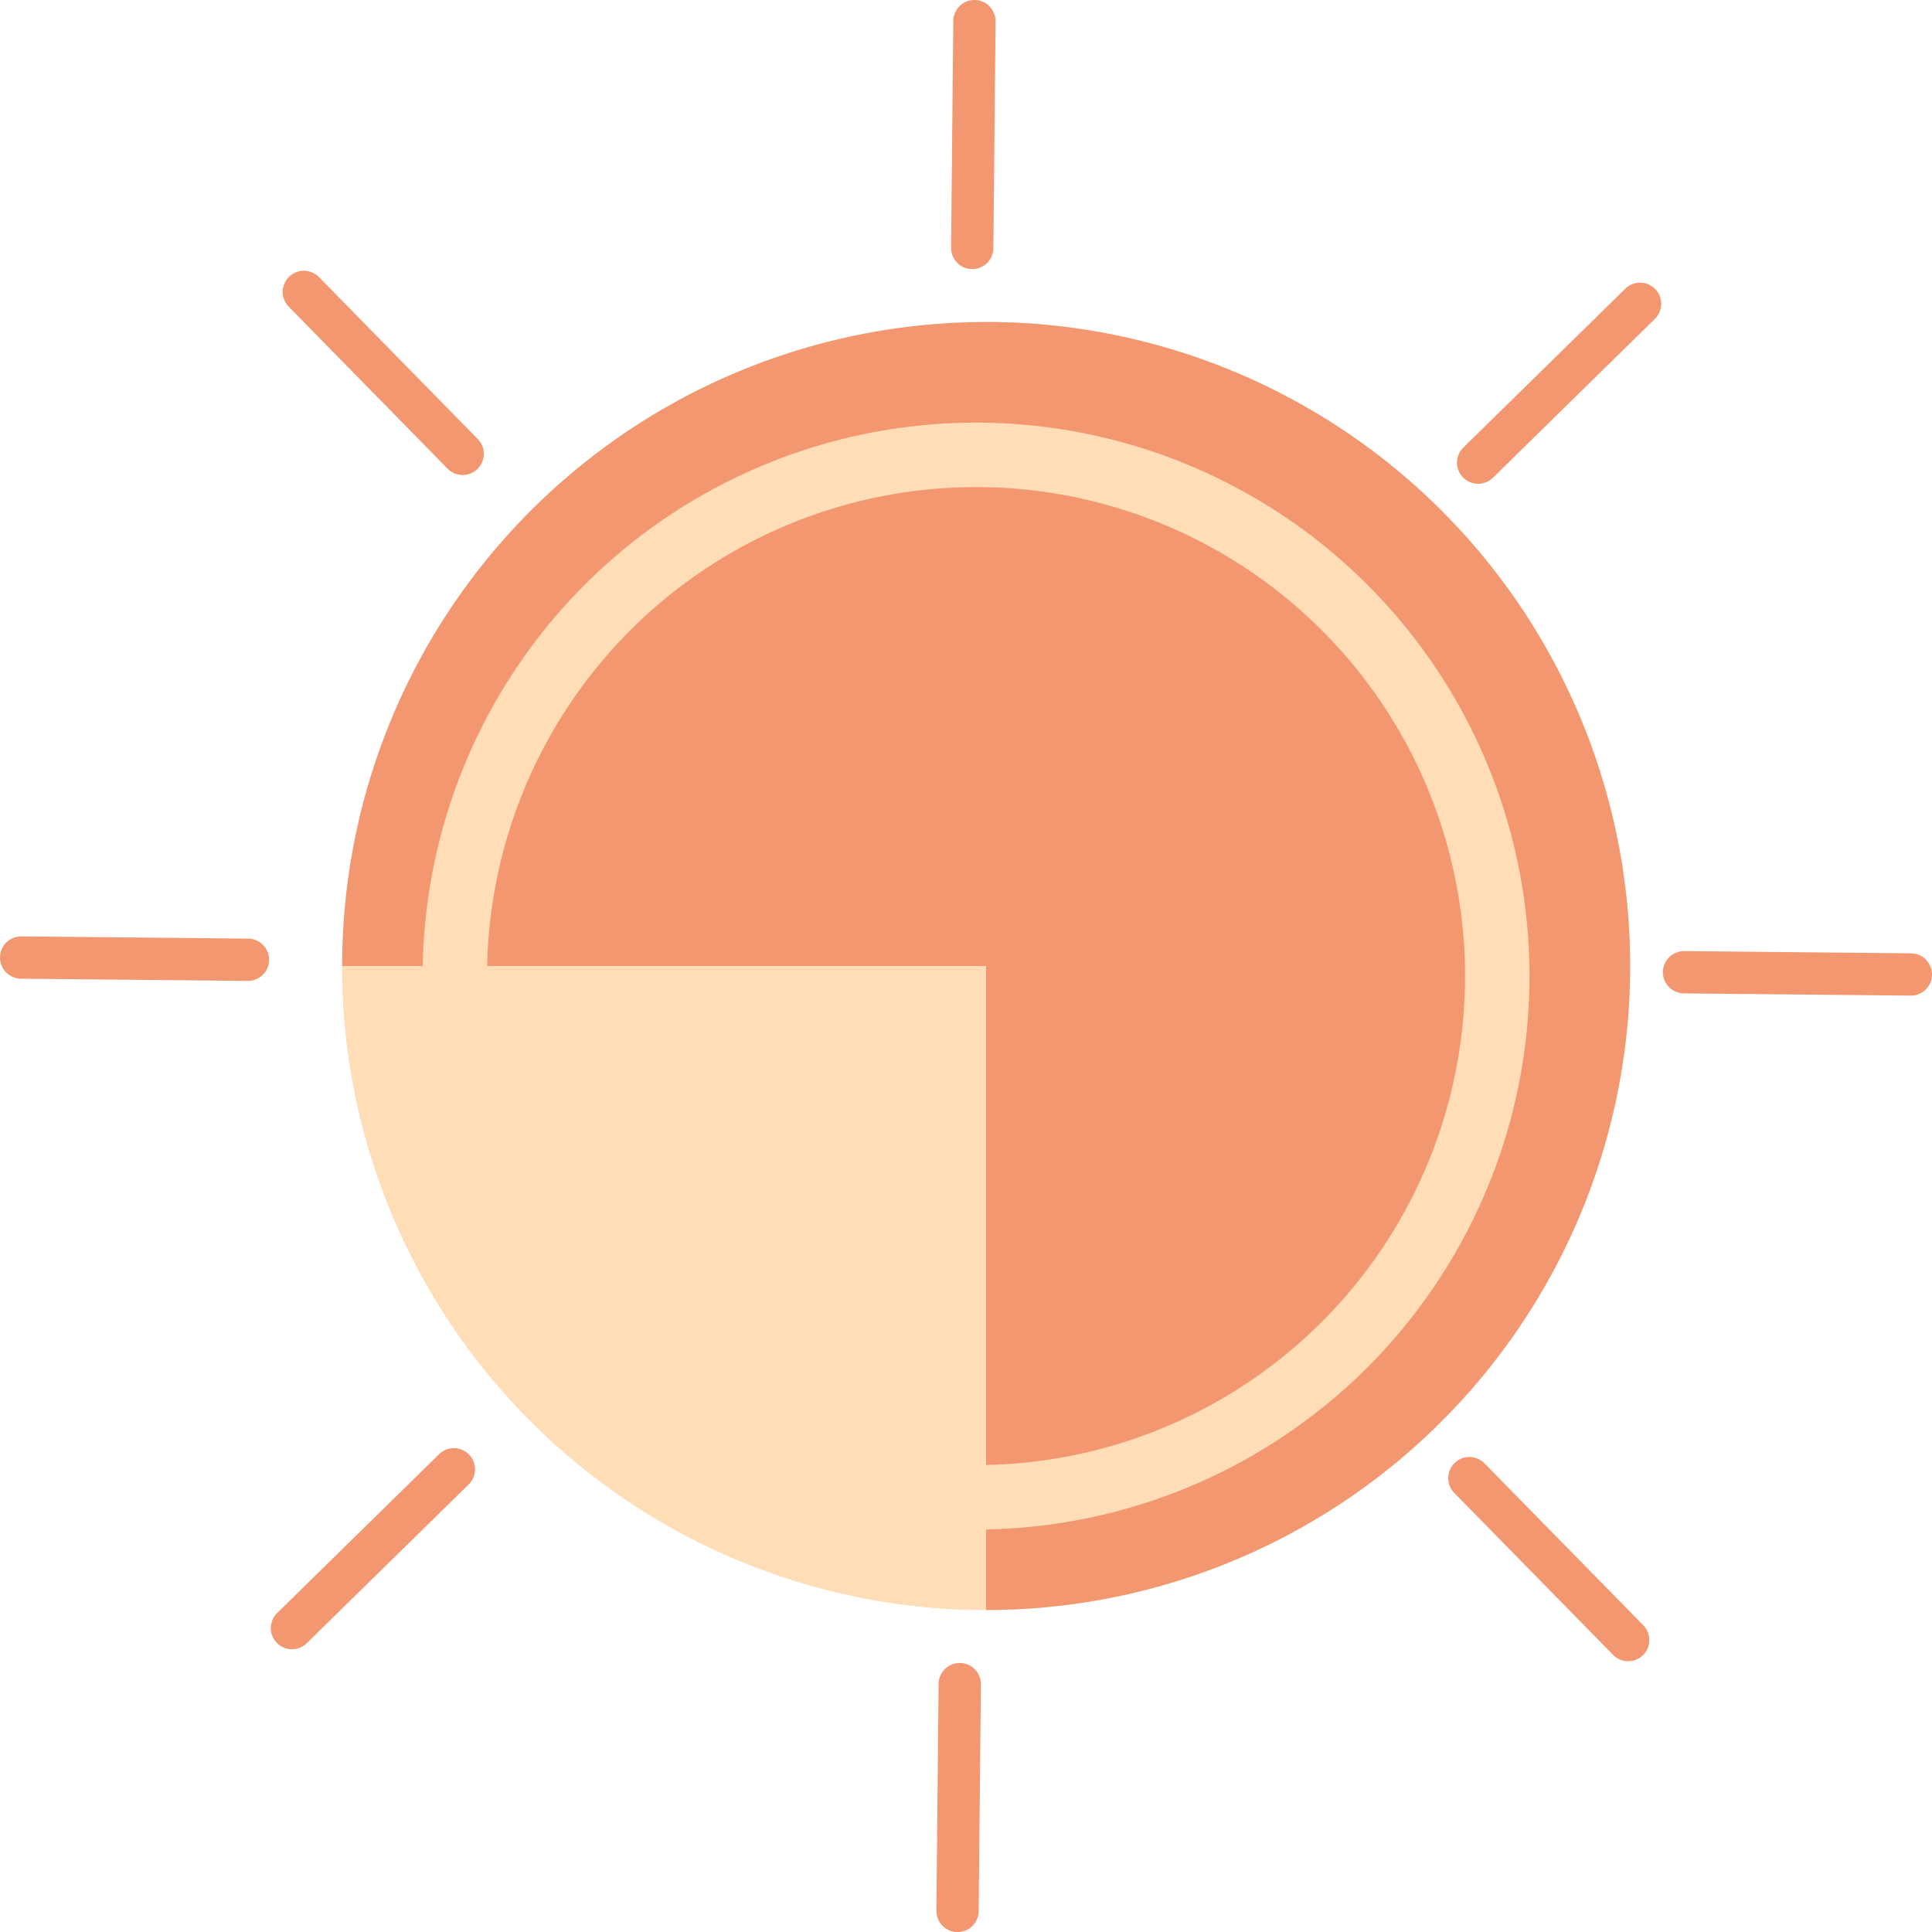<svg width="96" height="96" viewBox="0 0 96 96" fill="none" xmlns="http://www.w3.org/2000/svg">
<path d="M47.699 82.631C48.279 82.636 48.746 83.111 48.74 83.692L48.63 94.963C48.625 95.543 48.151 96.008 47.571 96.003C46.991 95.999 46.523 95.524 46.529 94.942L46.639 83.671C46.645 83.092 47.119 82.626 47.699 82.631Z" fill="#F39770"/>
<path d="M23.303 72.271C23.711 72.685 23.705 73.351 23.29 73.758L15.242 81.65C14.829 82.056 14.164 82.05 13.758 81.637C13.35 81.222 13.356 80.556 13.771 80.15L21.819 72.258C22.232 71.852 22.896 71.858 23.303 72.271Z" fill="#F39770"/>
<path d="M13.372 47.699C13.368 48.279 12.893 48.746 12.311 48.74L1.04 48.631C0.461 48.625 -0.005 48.151 3.61128e-05 47.571C0.005 46.991 0.48 46.523 1.061 46.529L12.332 46.639C12.911 46.645 13.377 47.119 13.372 47.699Z" fill="#F39770"/>
<path d="M23.727 23.3C23.312 23.708 22.646 23.702 22.239 23.287L14.348 15.239C13.942 14.826 13.947 14.161 14.361 13.755C14.775 13.347 15.441 13.353 15.848 13.768L23.74 21.816C24.145 22.229 24.139 22.893 23.727 23.3Z" fill="#F39770"/>
<path d="M48.301 13.372C47.72 13.368 47.253 12.893 47.259 12.311L47.369 1.04C47.374 0.461 47.849 -0.005 48.428 3.61163e-05C49.009 0.005 49.476 0.48 49.47 1.061L49.36 12.332C49.354 12.911 48.88 13.377 48.301 13.372Z" fill="#F39770"/>
<path d="M72.698 23.725C72.291 23.31 72.297 22.644 72.712 22.238L80.759 14.346C81.173 13.94 81.837 13.945 82.243 14.359C82.651 14.773 82.645 15.439 82.23 15.846L74.183 23.738C73.77 24.144 73.105 24.138 72.698 23.725Z" fill="#F39770"/>
<path d="M82.628 48.302C82.633 47.721 83.108 47.254 83.689 47.26L94.96 47.37C95.54 47.375 96.005 47.849 96 48.429C95.996 49.01 95.52 49.477 94.939 49.471L83.668 49.361C83.089 49.355 82.623 48.881 82.628 48.302Z" fill="#F39770"/>
<path d="M72.275 72.698C72.689 72.291 73.355 72.297 73.762 72.712L81.654 80.759C82.06 81.173 82.054 81.838 81.641 82.243C81.226 82.651 80.56 82.645 80.153 82.23L72.262 74.183C71.856 73.769 71.862 73.105 72.275 72.698Z" fill="#F39770"/>
<path d="M17 48C17 54.329 18.877 60.516 22.393 65.778C25.909 71.041 30.907 75.142 36.754 77.564C42.601 79.986 49.035 80.62 55.243 79.385C61.45 78.15 67.152 75.103 71.627 70.627C76.103 66.152 79.15 60.45 80.385 54.243C81.62 48.035 80.986 41.601 78.564 35.754C76.142 29.907 72.041 24.909 66.778 21.393C61.516 17.877 55.329 16 49 16V48H17Z" fill="#FFDDB6"/>
<path d="M17 48C17 54.329 18.877 60.516 22.393 65.778C25.909 71.041 30.907 75.142 36.754 77.564C42.601 79.986 49.035 80.62 55.243 79.385C61.45 78.15 67.152 75.103 71.627 70.627C76.103 66.152 79.15 60.45 80.385 54.243C81.62 48.035 80.986 41.601 78.564 35.754C76.142 29.907 72.041 24.909 66.778 21.393C61.516 17.877 55.329 16 49 16L49 48L17 48Z" fill="#FFDDB6"/>
<path d="M17 48C17 41.671 18.877 35.484 22.393 30.222C25.909 24.959 30.907 20.858 36.754 18.436C42.601 16.014 49.035 15.38 55.243 16.615C61.45 17.85 67.152 20.897 71.627 25.373C76.103 29.848 79.15 35.55 80.385 41.757C81.62 47.965 80.986 54.399 78.564 60.246C76.142 66.093 72.041 71.091 66.778 74.607C61.516 78.123 55.329 80 49 80V48H17Z" fill="#F39770"/>
<path d="M21.023 49.637C20.795 44.11 22.238 38.643 25.165 33.95C28.091 29.256 32.365 25.554 37.428 23.327C42.491 21.1 48.108 20.452 53.545 21.467C58.983 22.482 63.988 25.112 67.906 29.016C71.826 32.919 74.476 37.913 75.513 43.346C76.549 48.78 75.923 54.399 73.717 59.471C71.51 64.543 67.825 68.832 63.143 71.777C58.462 74.722 53.001 76.187 47.473 75.981L47.593 72.781C52.476 72.963 57.302 71.669 61.438 69.066C65.575 66.464 68.83 62.675 70.78 58.194C72.73 53.712 73.283 48.747 72.367 43.947C71.451 39.146 69.109 34.733 65.647 31.285C62.184 27.836 57.762 25.512 52.958 24.615C48.154 23.718 43.191 24.291 38.718 26.259C34.244 28.226 30.468 31.497 27.882 35.644C25.296 39.791 24.021 44.621 24.223 49.504L21.023 49.637Z" fill="#FFDDB6"/>
</svg>
